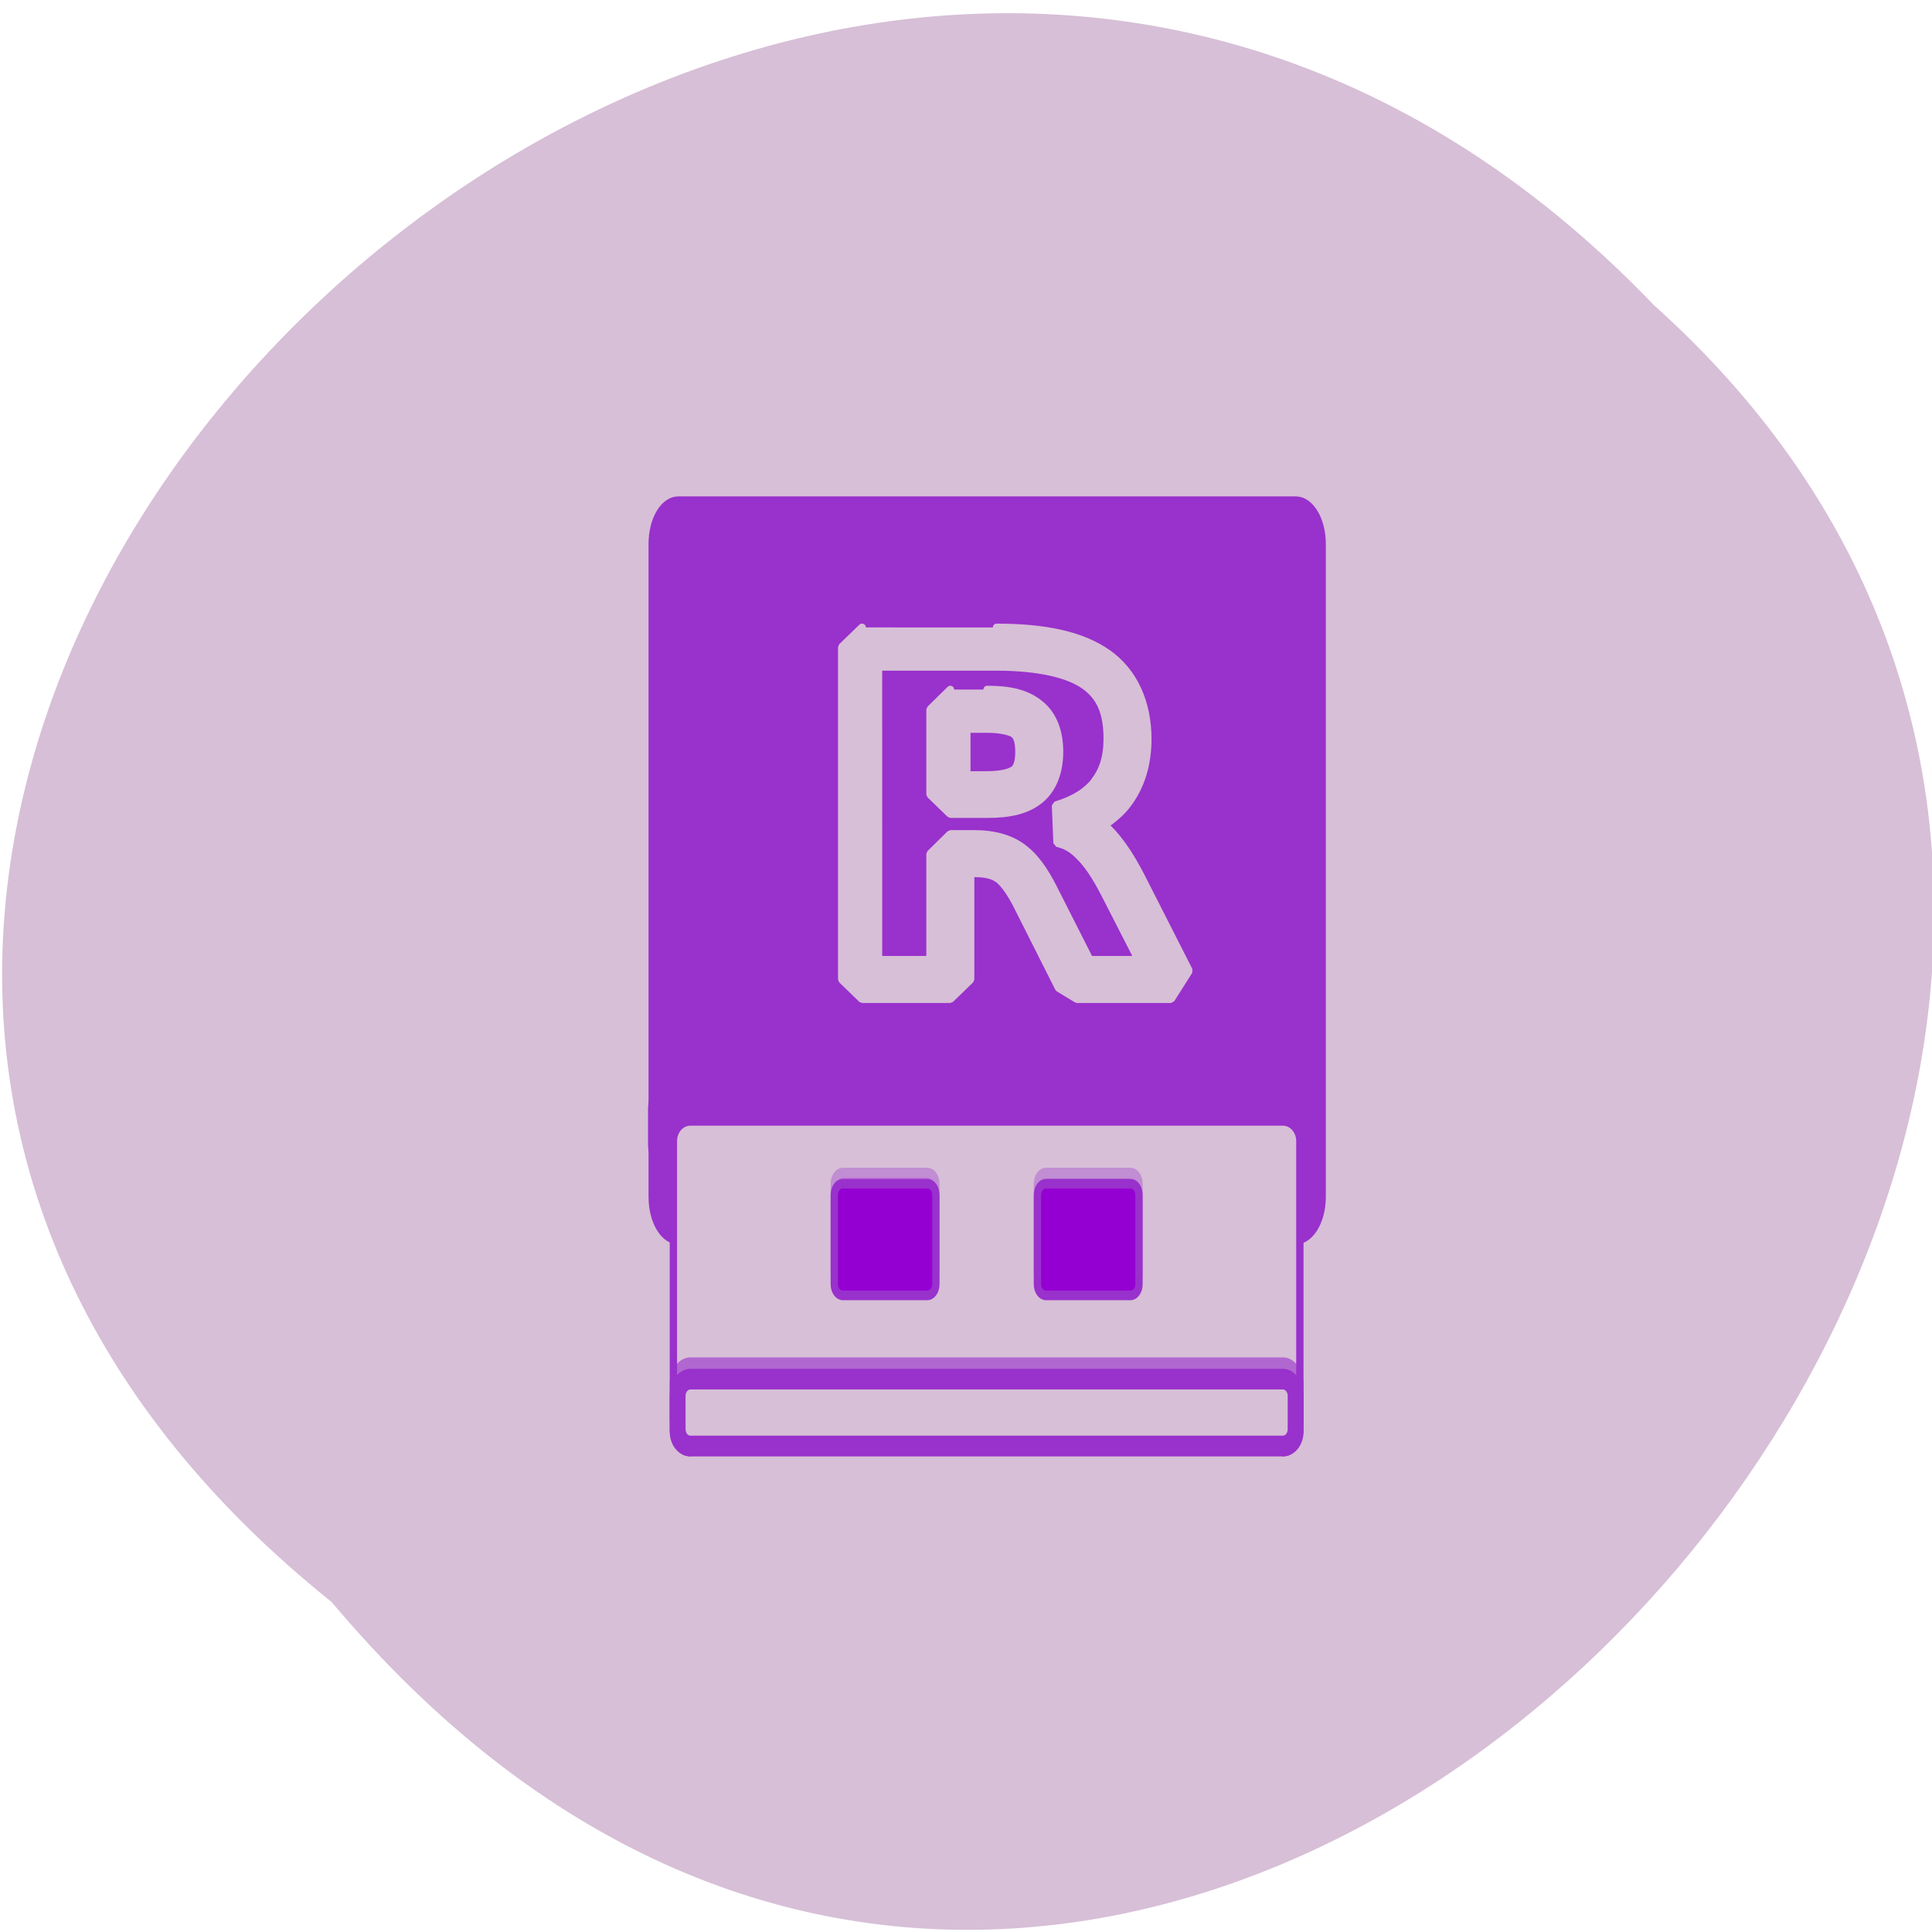 <svg xmlns="http://www.w3.org/2000/svg" xmlns:xlink="http://www.w3.org/1999/xlink" viewBox="0 0 24 24"><defs><g id="3" clip-path="url(#2)"><path d="m 6.515 987 h 83.2 c 1.895 0 3.445 1.535 3.445 3.463 v 3.463 c 0 1.895 -1.55 3.463 -3.445 3.463 h -83.2 c -1.895 0 -3.445 -1.568 -3.445 -3.463 v -3.463 c 0 -1.927 1.55 -3.463 3.445 -3.463" transform="matrix(0.091 0 0 -0.12 7.878 132.83)" fill="#9931cc" stroke="#9931cc"/></g><g id="6" clip-path="url(#5)"><path d="m 7.677 987 h 80.87 c 1.292 0 2.325 0.849 2.325 1.96 v 1.927 c 0 1.111 -1.034 1.96 -2.325 1.96 h -80.87 c -1.292 0 -2.325 -0.849 -2.325 -1.96 v -1.927 c 0 -1.111 1.034 -1.96 2.325 -1.96" transform="matrix(0.091 0 0 -0.12 7.878 132.83)" fill="#9931cc" stroke="#9931cc"/></g><g id="9" clip-path="url(#8)"><path d="m 7.677 957.8 c -1.292 0 -2.325 1.045 -2.325 2.319 v 3.463 c 0 1.274 1.034 2.319 2.325 2.319 h 80.87 c 1.292 0 2.325 -1.045 2.325 -2.319 v -3.463 c 0 -1.274 -1.034 -2.319 -2.325 -2.319" transform="matrix(0.091 0 0 -0.12 7.878 132.83)" fill="#9931cc" stroke="#9931cc"/></g><g id="C" clip-path="url(#B)"><path d="m -40.02 973.97 h 11.541 c 0.646 0 1.163 0.523 1.163 1.143 v 9.245 c 0 0.653 -0.517 1.176 -1.163 1.176 h -11.541 c -0.646 0 -1.163 -0.523 -1.163 -1.176 v -9.245 c 0 -0.621 0.517 -1.143 1.163 -1.143" transform="matrix(-0.091 0 0 -0.12 7.878 132.83)" fill="#9400d2" stroke="#9931cc"/></g><g id="F" clip-path="url(#E)"><path d="m 56.21 973.97 h 11.541 c 0.646 0 1.163 0.523 1.163 1.143 v 9.245 c 0 0.653 -0.517 1.176 -1.163 1.176 h -11.541 c -0.646 0 -1.163 -0.523 -1.163 -1.176 v -9.245 c 0 -0.621 0.517 -1.143 1.163 -1.143" transform="matrix(0.091 0 0 -0.12 7.878 132.83)" fill="#9931cc" stroke="#9931cc"/></g><clipPath id="8"><path d="M 0,0 H24 V24 H0 z"/></clipPath><clipPath id="5"><path d="M 0,0 H24 V24 H0 z"/></clipPath><clipPath id="2"><path d="M 0,0 H24 V24 H0 z"/></clipPath><clipPath id="E"><path d="M 0,0 H24 V24 H0 z"/></clipPath><clipPath id="B"><path d="M 0,0 H24 V24 H0 z"/></clipPath><filter id="0" filterUnits="objectBoundingBox" x="0" y="0" width="24" height="24"><feColorMatrix type="matrix" in="SourceGraphic" values="0 0 0 0 1 0 0 0 0 1 0 0 0 0 1 0 0 0 1 0"/></filter><mask id="D"><g filter="url(#0)"><path fill-opacity="0.349" d="M 0,0 H24 V24 H0 z"/></g></mask><mask id="7"><g filter="url(#0)"><path fill-opacity="0.62" d="M 0,0 H24 V24 H0 z"/></g></mask><mask id="1"><g filter="url(#0)"><path fill-opacity="0.624" d="M 0,0 H24 V24 H0 z"/></g></mask><mask id="4"><g filter="url(#0)"><path fill-opacity="0.349" d="M 0,0 H24 V24 H0 z"/></g></mask><mask id="A"><g filter="url(#0)"><path fill-opacity="0.349" d="M 0,0 H24 V24 H0 z"/></g></mask></defs><path d="m 4.121 19.902 c -12.176 -9.754 5.652 -27.355 16.426 -16.11 c 10.801 9.676 -6.05 28.461 -16.426 16.11" fill="#d7bfd7"/><path d="m 5.952 983.9 h 84.32 c 1.94 0 3.492 1.651 3.492 3.701 v 59.22 c 0 2.05 -1.552 3.701 -3.492 3.701 h -84.32 c -1.94 0 -3.449 -1.651 -3.449 -3.701 v -59.22 c 0 -2.05 1.509 -3.701 3.449 -3.701" transform="matrix(0.091 0 0 -0.137 7.883 150.17)" fill="#9931cc" stroke="#9931cc" stroke-width="1.194"/><use xlink:href="#3" mask="url(#1)"/><path d="m 5.955 985.07 h 84.32 c 1.938 0 3.488 1.535 3.488 3.463 v 3.463 c 0 1.895 -1.55 3.463 -3.488 3.463 h -84.32 c -1.938 0 -3.488 -1.568 -3.488 -3.463 v -3.463 c 0 -1.927 1.55 -3.463 3.488 -3.463" transform="matrix(0.091 0 0 -0.12 7.878 132.83)" fill="#9931cc" stroke="#9931cc" stroke-width="1.155"/><use xlink:href="#6" mask="url(#4)"/><path d="m 7.677 956.65 h 80.87 c 1.292 0 2.325 0.915 2.325 2.058 v 30.09 c 0 1.143 -1.034 2.091 -2.325 2.091 h -80.87 c -1.292 0 -2.325 -0.947 -2.325 -2.091 v -30.09 c 0 -1.143 1.034 -2.058 2.325 -2.058" transform="matrix(0.091 0 0 -0.12 7.878 132.83)" fill="#d7bfd7" stroke="#9931cc"/><use xlink:href="#9" mask="url(#7)"/><g stroke="#9931cc"><path d="m 7.677 956.65 c -1.292 0 -2.325 1.013 -2.325 2.287 v 3.463 c 0 1.307 1.034 2.319 2.325 2.319 h 80.87 c 1.292 0 2.325 -1.013 2.325 -2.319 v -3.463 c 0 -1.274 -1.034 -2.287 -2.325 -2.287" transform="matrix(0.091 0 0 -0.12 7.878 132.83)" fill="#9931cc"/><path d="m 7.677 -963.58 h 80.87 c 0.646 0 1.163 0.523 1.163 1.143 v 3.463 c 0 0.653 -0.517 1.176 -1.163 1.176 h -80.87 c -0.646 0 -1.163 -0.523 -1.163 -1.176 v -3.463 c 0 -0.621 0.517 -1.143 1.163 -1.143" transform="matrix(0.091 0 0 0.12 7.878 132.83)" fill="#d7bfd7"/></g><use xlink:href="#C" mask="url(#A)"/><path d="m -40.02 972.82 h 11.541 c 0.646 0 1.163 0.523 1.163 1.143 v 9.245 c 0 0.653 -0.517 1.176 -1.163 1.176 h -11.541 c -0.646 0 -1.163 -0.523 -1.163 -1.176 v -9.245 c 0 -0.621 0.517 -1.143 1.163 -1.143" transform="matrix(-0.091 0 0 -0.12 7.878 132.83)" fill="#9400d2" stroke="#9931cc"/><use xlink:href="#F" mask="url(#D)"/><path d="m 56.21 972.82 h 11.541 c 0.646 0 1.163 0.523 1.163 1.143 v 9.245 c 0 0.653 -0.517 1.176 -1.163 1.176 h -11.541 c -0.646 0 -1.163 -0.523 -1.163 -1.176 v -9.245 c 0 -0.621 0.517 -1.143 1.163 -1.143" transform="matrix(0.091 0 0 -0.12 7.878 132.83)" fill="#9400d2" stroke="#9931cc"/><path d="m 113.92 82.917 l -2.667 2.583 v 43.958 l 2.667 2.583 h 11.667 l 2.667 -2.583 v -14.04 h 0.625 c 1.5 0 2.417 0.292 2.958 0.708 h 0.042 c 0.542 0.375 1.542 1.542 2.542 3.542 l 5.5 10.917 l 2.417 1.458 h 12.417 l 2.375 -3.75 l -6.333 -12.458 c -1.375 -2.667 -2.75 -4.75 -4.333 -6.333 c -0.167 -0.167 -0.375 -0.25 -0.542 -0.417 c 1.125 -0.792 2.208 -1.667 3 -2.708 c 1.875 -2.417 2.75 -5.417 2.75 -8.708 c 0 -4.75 -1.792 -8.875 -5.292 -11.333 c -3.5 -2.458 -8.417 -3.417 -14.667 -3.417 m -15.13 5.208 h 15.13 c 5.667 0 9.5 1 11.542 2.417 c 2.042 1.417 3.083 3.458 3.083 7.083 c 0 2.5 -0.625 4.25 -1.667 5.583 v 0.042 c -1.042 1.333 -2.667 2.417 -5.167 3.167 l 0.208 5 c 1.083 0.25 2 0.75 2.917 1.708 l 0.042 0.042 c 0.958 0.917 2.125 2.583 3.333 4.958 l 4.458 8.708 h -6.458 l -4.792 -9.458 c -1.208 -2.375 -2.458 -4.208 -4.208 -5.458 c -1.708 -1.208 -3.833 -1.708 -6.125 -1.708 h -3.292 l -2.667 2.625 v 14 h -6.333 m 9 -35.708 l -2.667 2.625 v 11.25 l 2.667 2.583 h 4.875 c 2.792 0 5.167 -0.417 7 -1.917 c 1.833 -1.542 2.542 -3.875 2.542 -6.333 c 0 -2.458 -0.708 -4.792 -2.583 -6.292 c -1.833 -1.5 -4.167 -1.917 -6.958 -1.917 m -2.208 5.208 h 2.208 c 2.125 0 3.25 0.458 3.542 0.667 v 0.042 c 0.292 0.208 0.667 0.708 0.667 2.292 c 0 1.583 -0.375 2.125 -0.667 2.375 h -0.042 c -0.25 0.25 -1.375 0.708 -3.5 0.708 h -2.208" transform="scale(0.094)" fill="#d7bfd7" stroke="#d7bfd7" stroke-linejoin="bevel" stroke-linecap="round" stroke-width="1.01"/></svg>